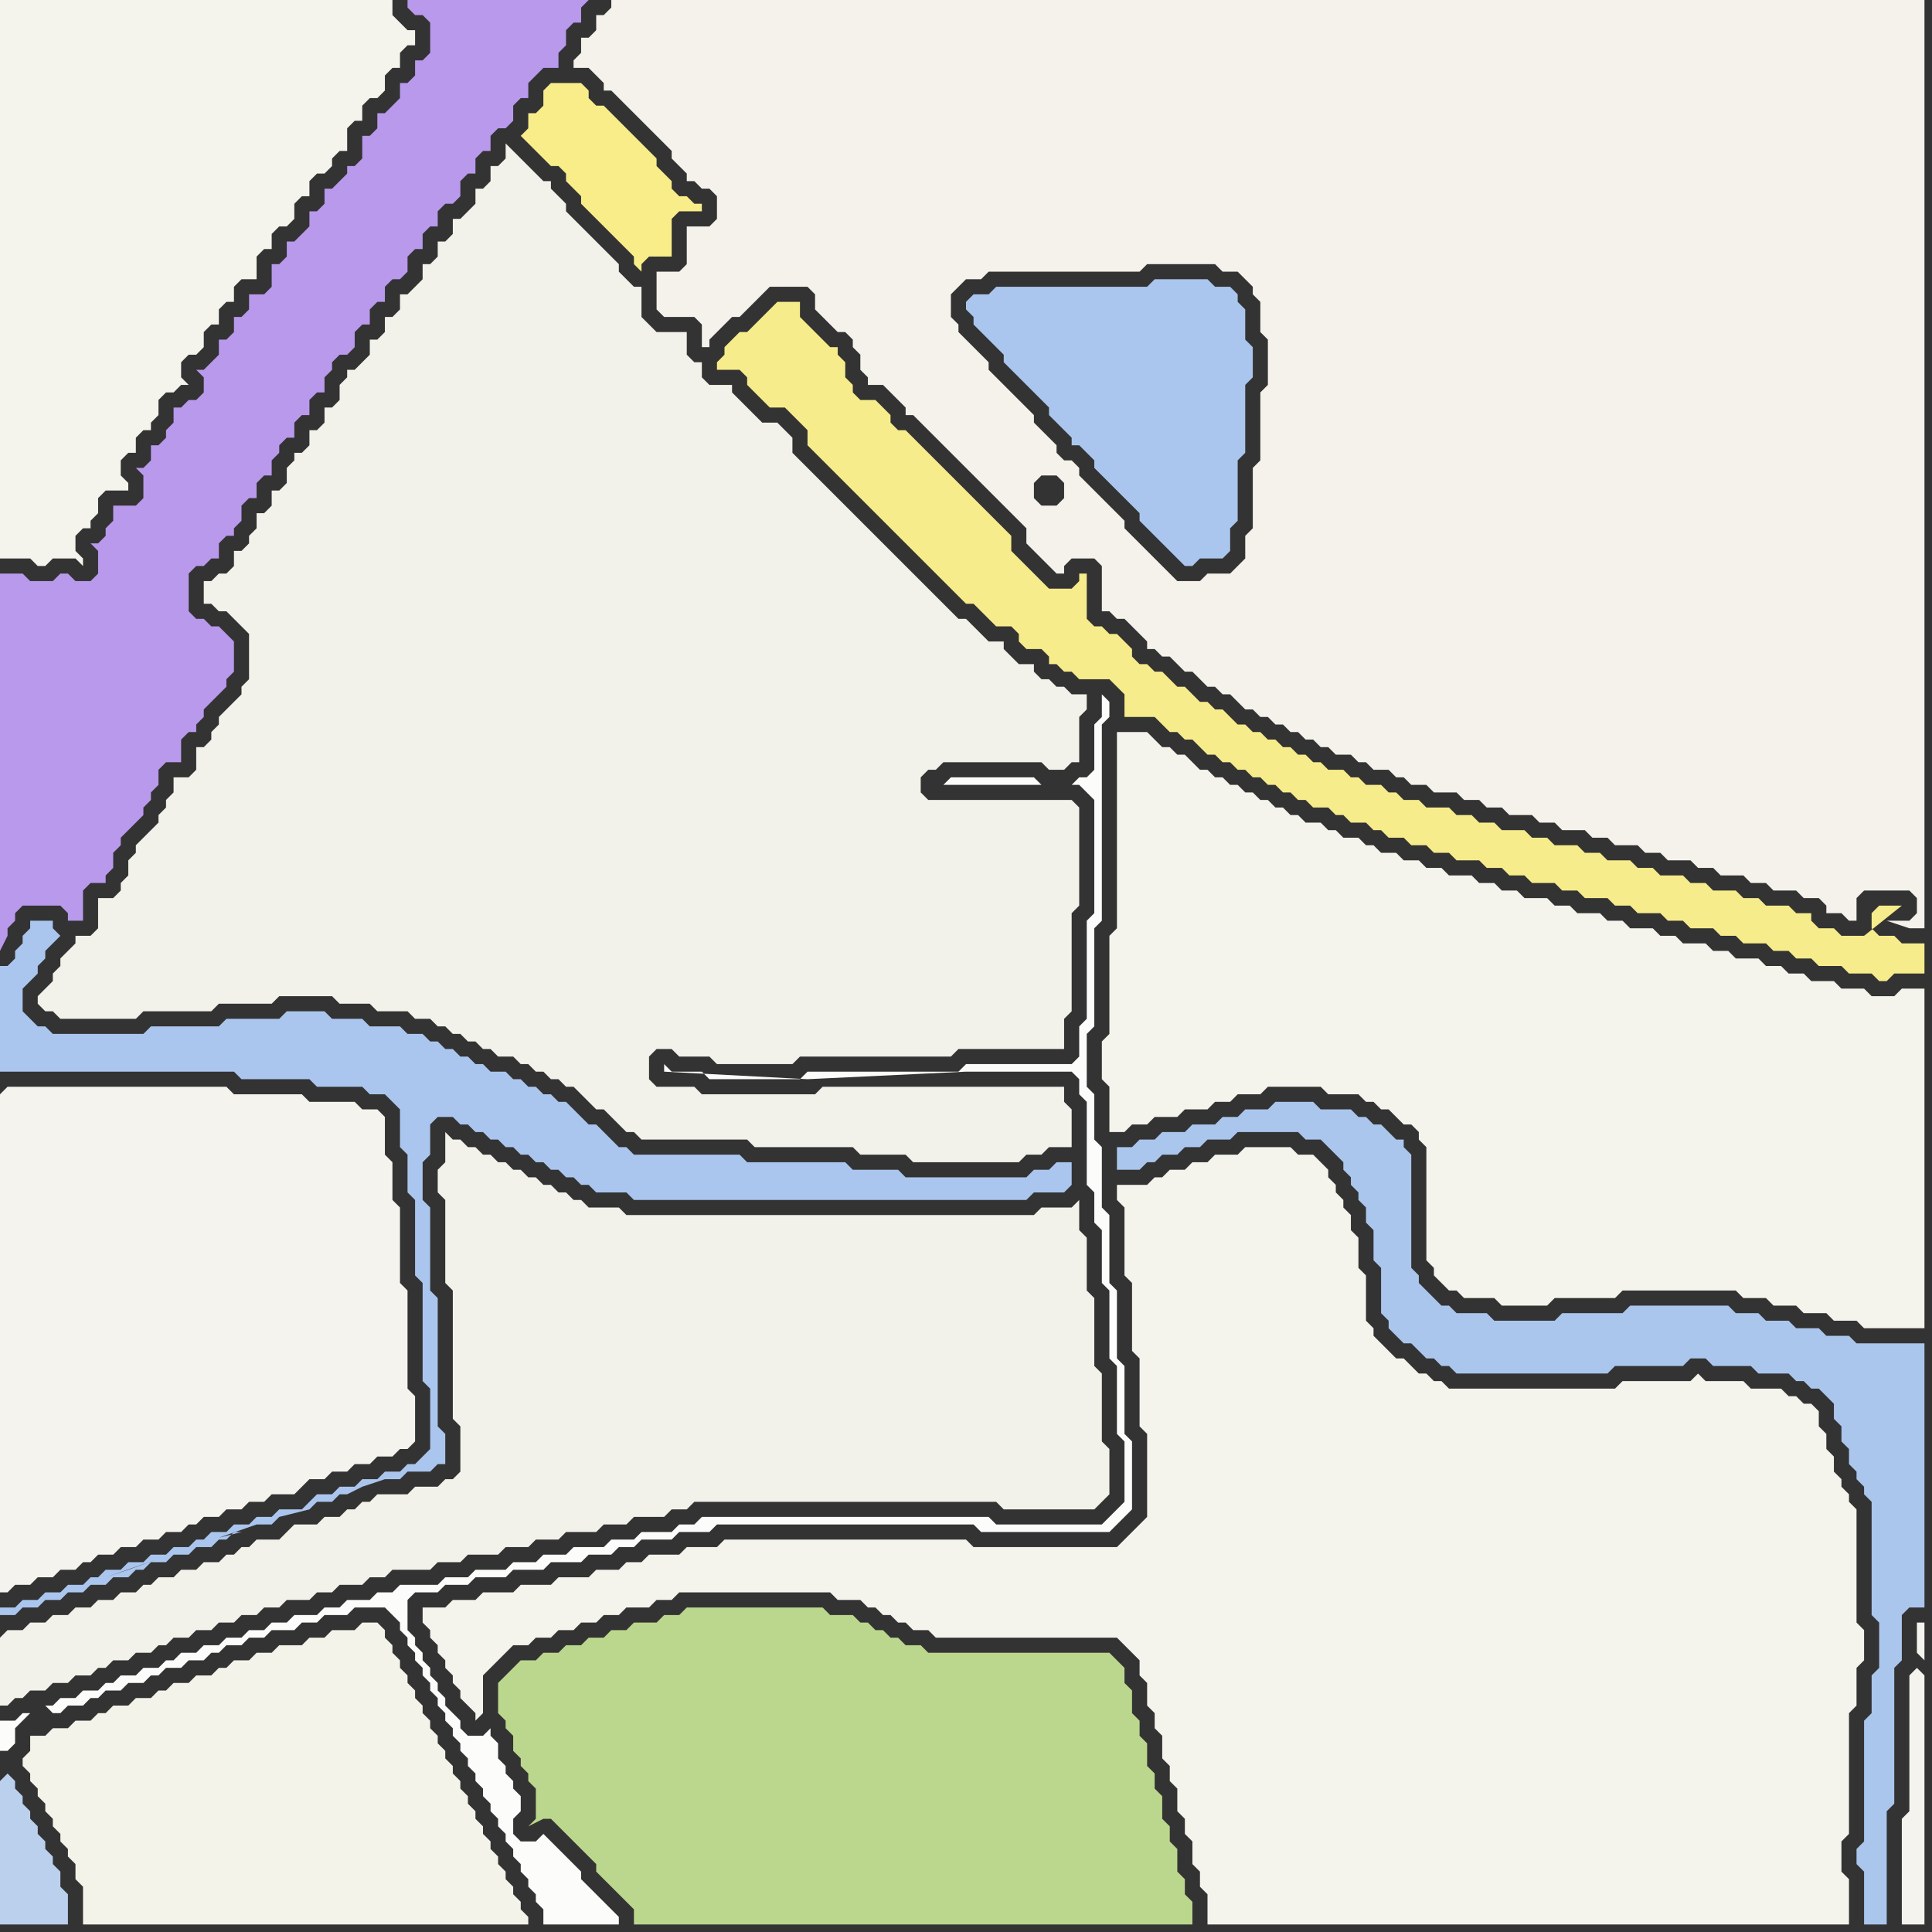 <svg width="256" height="256" xmlns="http://www.w3.org/2000/svg"><rect width="100%" height="100%" fill="#333333" stroke="none"/><script> 
var tempColor;
function hoverPath(evt){
obj = evt.target;
tempColor = obj.getAttribute("fill");
obj.setAttribute("fill","red");
//alert(tempColor);
//obj.setAttribute("stroke","red");}
function recoverPath(evt){
obj = evt.target;
obj.setAttribute("fill", tempColor);
//obj.setAttribute("stroke", tempColor);
}</script><path onmouseover="hoverPath(evt)" onmouseout="recoverPath(evt)" fill="rgb(187,208,237)" d="M  0,236l 0,19 9,0 0,-4 -1,-1 0,-2 -1,-1 0,-1 -1,-1 0,-1 -1,-1 0,-1 -1,-1 0,-1 -1,-1 0,-1 -1,-1 0,-1 -1,-1 -1,1Z"/>
<path onmouseover="hoverPath(evt)" onmouseout="recoverPath(evt)" fill="rgb(171,198,238)" d="M  7,122l -3,0 0,1 -1,1 0,1 -1,1 0,1 -1,1 -1,0 0,14 31,0 1,1 9,0 1,1 6,0 1,1 2,0 2,2 0,5 1,1 0,5 1,1 0,10 1,1 0,13 1,1 0,8 -1,1 -1,1 -1,0 -1,1 -2,0 -1,1 -2,0 -1,1 -2,0 -1,1 -2,0 -1,1 -1,1 -3,0 -1,1 -2,0 -1,1 -2,0 -1,1 -2,0 -1,1 -1,0 -1,1 -2,0 -1,1 -2,0 -1,1 -2,0 -1,1 -2,0 -1,1 -1,0 -1,1 -2,0 -1,1 -2,0 -1,1 -2,0 -1,1 -2,0 0,1 2,0 1,-1 2,0 1,-1 2,0 1,-1 2,0 1,-1 2,0 1,-1 2,0 1,-1 1,0 1,-1 2,0 1,-1 2,0 1,-1 2,0 1,-1 1,0 1,-1 1,0 -4,1 0,0 -11,4 -3,1 20,-7 2,0 1,-1 4,-1 1,-1 2,0 1,-1 1,0 2,-1 3,-1 2,0 1,-1 3,0 1,-1 1,0 0,-4 -1,-1 0,-17 -1,-1 0,-11 -1,-1 0,-5 1,-1 0,-4 1,-1 2,0 1,1 1,0 1,1 1,0 1,1 1,0 1,1 1,0 1,1 1,0 1,1 1,0 1,1 1,0 1,1 1,0 1,1 1,0 1,1 4,0 1,1 52,0 1,-1 4,0 1,-1 0,-3 -2,0 -1,1 -2,0 -1,1 -16,0 -1,-1 -6,0 -1,-1 -13,0 -1,-1 -14,0 -1,-1 -1,0 -1,-1 -1,-1 -1,-1 -1,0 -1,-1 -1,-1 -1,-1 -1,0 -1,-1 -1,0 -1,-1 -1,0 -1,-1 -1,0 -1,-1 -2,0 -1,-1 -1,0 -1,-1 -1,0 -1,-1 -1,0 -1,-1 -1,0 -1,-1 -2,0 -1,-1 -4,0 -1,-1 -4,0 -1,-1 -5,0 -1,1 -7,0 -1,1 -9,0 -1,1 -12,0 -1,-1 -1,0 -1,-1 -1,-1 0,-3 1,-1 1,-1 0,-1 1,-1 0,-1 1,-1 1,-1 -1,-1Z"/>
<path onmouseover="hoverPath(evt)" onmouseout="recoverPath(evt)" fill="rgb(242,241,234)" d="M  9,126l 0,0 -1,1 0,1 -1,1 0,1 -1,1 -1,1 0,1 1,1 1,0 1,1 10,0 1,-1 9,0 1,-1 7,0 1,-1 7,0 1,1 4,0 1,1 4,0 1,1 2,0 1,1 1,0 1,1 1,0 1,1 1,0 1,1 1,0 1,1 2,0 1,1 1,0 1,1 1,0 1,1 1,0 1,1 1,0 1,1 1,1 1,1 1,0 1,1 1,1 1,1 1,0 1,1 14,0 1,1 13,0 1,1 6,0 1,1 14,0 1,-1 2,0 1,-1 3,0 0,-5 -1,-1 0,-2 -32,0 -1,1 -15,0 -1,-1 -5,0 -1,-1 0,-3 1,-1 2,0 1,1 4,0 1,1 10,0 1,-1 20,0 1,-1 14,0 0,-4 1,-1 0,-13 1,-1 0,-13 -1,-1 -19,0 -1,-1 0,-2 1,-1 1,0 1,-1 13,0 1,1 2,0 1,-1 1,0 0,-6 1,-1 0,-2 -2,0 -1,-1 -1,0 -1,-1 -1,0 -1,-1 0,-1 -2,0 -1,-1 -1,-1 0,-1 -2,0 -1,-1 -1,-1 -1,-1 -1,0 -1,-1 -1,-1 -1,-1 -1,-1 -1,-1 -1,-1 -1,-1 -1,-1 -1,-1 -1,-1 -1,-1 -1,-1 -1,-1 -1,-1 -1,-1 -1,-1 -1,-1 -1,-1 -1,-1 -1,-1 -1,-1 -1,-1 0,-2 -1,-1 -1,-1 -2,0 -1,-1 -1,-1 -1,-1 -1,-1 0,-1 -3,0 -1,-1 0,-2 -1,0 -1,-1 0,-3 -4,0 -1,-1 -1,-1 0,-4 -1,0 -1,-1 -1,-1 0,-1 -2,-2 -1,-1 -1,-1 -1,-1 -1,-1 -1,-1 0,-1 -1,-1 -1,-1 0,-1 -1,0 -3,-3 -1,-1 -1,-1 0,2 -1,1 -1,0 0,2 -1,1 -1,0 0,2 -1,1 -1,1 -1,0 0,2 -1,1 -1,0 0,2 -1,1 -1,0 0,2 -1,1 -1,1 -1,0 0,2 -1,1 -1,0 0,2 -1,1 -1,0 0,2 -2,2 -1,0 0,1 -1,1 0,2 -1,1 -1,0 0,2 -1,1 -1,0 0,2 -1,1 -1,0 0,1 -1,1 0,2 -1,1 -1,0 0,2 -1,1 -1,0 0,2 -1,1 0,1 -1,1 -1,0 0,2 -1,1 -1,0 -1,1 -1,0 0,3 1,0 1,1 1,0 1,1 1,1 1,1 0,6 -1,1 0,1 -1,1 -1,1 -1,1 0,1 -1,1 0,1 -1,1 -1,0 0,3 -1,1 -2,0 0,2 -1,1 0,1 -1,1 0,1 -1,1 -1,1 -1,1 0,1 -1,1 0,2 -1,1 0,1 -1,1 -2,0 0,4 -1,1 -2,0 0,1 -1,1Z"/>
<path onmouseover="hoverPath(evt)" onmouseout="recoverPath(evt)" fill="rgb(249,237,138)" d="M  93,28l 0,-1 -1,0 -1,-1 -1,0 -1,-1 0,-1 -1,-1 -1,-1 0,-1 -1,-1 -1,-1 -1,-1 -1,-1 -1,-1 -1,-1 -1,-1 -1,0 -1,-1 0,-1 -1,-1 -4,0 -1,1 0,2 -1,1 -1,0 0,2 -1,1 1,1 0,0 1,1 1,1 1,1 1,0 1,1 0,1 1,1 1,1 0,1 1,1 6,6 0,1 1,1 0,-1 1,-1 3,0 0,-5 1,-1Z"/>
<path onmouseover="hoverPath(evt)" onmouseout="recoverPath(evt)" fill="rgb(170,198,238)" d="M  128,40l 0,1 1,1 0,1 1,1 1,1 1,1 1,1 0,1 1,1 1,1 1,1 1,1 1,1 1,1 0,1 1,1 1,1 1,1 0,1 1,0 1,1 1,1 0,1 1,1 1,1 1,1 1,1 1,1 1,1 0,1 1,1 1,1 1,1 1,1 1,1 1,1 1,0 1,-1 3,0 1,-1 0,-3 1,-1 0,-8 1,-1 0,-9 1,-1 0,-4 -1,-1 0,-4 -1,-1 0,-1 -1,-1 -2,0 -1,-1 -7,0 -1,1 -20,0 -1,1 -2,0 -1,1Z"/>
<path onmouseover="hoverPath(evt)" onmouseout="recoverPath(evt)" fill="rgb(171,198,237)" d="M  150,152l -2,0 0,3 3,0 1,-1 1,0 1,-1 2,0 1,-1 2,0 1,-1 3,0 1,-1 8,0 1,1 2,0 1,1 1,1 1,1 0,1 1,1 0,1 1,1 0,1 1,1 0,2 1,1 0,4 1,1 0,6 1,1 0,1 1,1 1,1 1,0 1,1 1,1 1,0 1,1 1,0 1,1 20,0 1,-1 9,0 1,-1 2,0 1,1 5,0 1,1 4,0 1,1 1,0 1,1 1,0 1,1 1,1 0,2 1,1 0,2 1,1 0,2 1,1 0,1 1,1 0,1 1,1 0,15 1,1 0,6 -1,1 0,5 -1,1 0,16 -1,1 0,2 1,1 0,7 3,0 0,-15 1,-1 0,-18 1,-1 0,-6 1,-1 2,0 0,-35 -9,0 -1,-1 -3,0 -1,-1 -3,0 -1,-1 -3,0 -1,-1 -3,0 -1,-1 -13,0 -1,1 -8,0 -1,1 -8,0 -1,-1 -4,0 -1,-1 -1,0 -1,-1 -1,-1 -1,-1 0,-1 -1,-1 0,-15 -1,-1 0,-1 -1,0 -1,-1 -1,-1 -1,0 -1,-1 -1,0 -1,-1 -4,0 -1,-1 -5,0 -1,1 -3,0 -1,1 -2,0 -1,1 -3,0 -1,1 -3,0 -1,1 -2,0 -1,1Z"/>
<path onmouseover="hoverPath(evt)" onmouseout="recoverPath(evt)" fill="rgb(244,243,236)" d="M  0,59l 0,15 4,0 1,1 1,0 1,-1 3,0 1,1 0,-1 -1,-1 0,-2 1,-1 1,0 0,-1 1,-1 0,-2 1,-1 3,0 0,-1 -1,-1 0,-2 1,-1 1,0 0,-2 1,-1 1,0 0,-1 1,-1 0,-2 1,-1 1,0 1,-1 1,0 -1,-1 0,-2 1,-1 1,0 1,-1 0,-2 1,-1 1,0 0,-2 1,-1 1,0 0,-2 1,-1 2,0 0,-3 1,-1 1,0 0,-2 1,-1 1,0 1,-1 0,-2 1,-1 1,0 0,-2 1,-1 1,0 1,-1 0,-1 1,-1 1,0 0,-3 1,-1 1,0 0,-2 1,-1 1,0 1,-1 0,-2 1,-1 1,0 0,-2 1,-1 1,0 0,-2 -1,0 -1,-1 -1,-1 0,-2 -52,0Z"/>
<path onmouseover="hoverPath(evt)" onmouseout="recoverPath(evt)" fill="rgb(244,243,237)" d="M  0,145l 0,66 1,0 1,-1 2,0 1,-1 2,0 1,-1 2,0 1,-1 1,0 1,-1 2,0 1,-1 2,0 1,-1 2,0 1,-1 2,0 1,-1 1,0 1,-1 2,0 1,-1 2,0 1,-1 2,0 1,-1 3,0 1,-1 1,-1 2,0 1,-1 2,0 1,-1 2,0 1,-1 2,0 1,-1 1,0 1,-1 0,-6 -1,-1 0,-13 -1,-1 0,-10 -1,-1 0,-5 -1,-1 0,-5 -1,-1 -2,0 -1,-1 -6,0 -1,-1 -9,0 -1,-1 -29,0 -1,1Z"/>
<path onmouseover="hoverPath(evt)" onmouseout="recoverPath(evt)" fill="rgb(243,242,234)" d="M  0,217l 0,9 1,0 1,-1 1,0 1,-1 2,0 1,-1 2,0 1,-1 2,0 1,-1 1,0 1,-1 2,0 1,-1 2,0 1,-1 1,0 1,-1 2,0 1,-1 2,0 1,-1 2,0 1,-1 2,0 1,-1 2,0 1,-1 3,0 1,-1 2,0 1,-1 3,0 1,-1 2,0 1,-1 5,0 1,-1 3,0 1,-1 4,0 1,-1 3,0 1,-1 3,0 1,-1 4,0 1,-1 3,0 1,-1 4,0 1,-1 2,0 1,-1 40,0 1,1 12,0 1,-1 1,-1 0,-6 -1,-1 0,-9 -1,-1 0,-9 -1,-1 0,-7 -1,-1 0,-4 -1,1 -4,0 -1,1 -54,0 -1,-1 -4,0 -1,-1 -1,0 -1,-1 -1,0 -1,-1 -1,0 -1,-1 -1,0 -1,-1 -1,0 -1,-1 -1,0 -1,-1 -1,0 -1,-1 -1,0 -1,-1 -1,0 -1,-1 0,4 -1,1 0,3 1,1 0,11 1,1 0,17 1,1 0,6 -1,1 -1,0 -1,1 -3,0 -1,1 -4,0 -1,1 -1,0 -1,1 -1,0 -1,1 -2,0 -1,1 -3,0 -1,1 -1,1 -3,0 -1,1 -1,0 -1,1 -1,0 -1,1 -2,0 -1,1 -2,0 -1,1 -2,0 -1,1 -1,0 -1,1 -2,0 -1,1 -2,0 -1,1 -2,0 -1,1 -2,0 -1,1 -2,0 -1,1 -2,0 -1,1Z"/>
<path onmouseover="hoverPath(evt)" onmouseout="recoverPath(evt)" fill="rgb(244,243,234)" d="M  3,233l 0,1 1,1 0,1 1,1 0,1 1,1 0,1 1,1 0,1 1,1 0,1 1,1 0,1 1,1 0,2 1,1 0,5 59,0 0,-1 -1,-1 0,-1 -1,-1 0,-1 -1,-1 0,-1 -1,-1 0,-1 -1,-1 0,-1 -1,-1 0,-1 -1,-1 0,-1 -1,-1 0,-1 -1,-1 0,-1 -1,-1 0,-1 -1,-1 0,-1 -1,-1 0,-1 -1,-1 0,-1 -1,-1 0,-1 -1,-1 0,-1 -1,-1 0,-1 -1,-1 0,-1 -1,-1 0,-1 -1,-1 0,-1 -1,-1 -2,0 -1,1 -3,0 -1,1 -2,0 -1,1 -3,0 -1,1 -2,0 -1,1 -2,0 -1,1 -1,0 -1,1 -2,0 -1,1 -2,0 -1,1 -1,0 -1,1 -2,0 -1,1 -2,0 -1,1 -1,0 -1,1 -2,0 -1,1 -2,0 -1,1 -2,0 0,2 -1,1Z"/>
<path onmouseover="hoverPath(evt)" onmouseout="recoverPath(evt)" fill="rgb(252,252,250)" d="M  4,227l -1,0 -1,1 -2,0 0,4 1,0 1,-1 0,-2 1,-1 1,-1 2,-1 0,0 1,1 1,0 1,-1 2,0 1,-1 1,0 1,-1 2,0 1,-1 2,0 1,-1 1,0 1,-1 2,0 1,-1 2,0 1,-1 1,0 1,-1 2,0 1,-1 2,0 1,-1 3,0 1,-1 2,0 1,-1 3,0 1,-1 4,0 1,1 1,1 0,1 1,1 0,1 1,1 0,1 1,1 0,1 1,1 0,1 1,1 0,1 1,1 0,1 1,1 0,1 1,1 0,1 1,1 0,1 1,1 0,1 1,1 0,1 1,1 0,1 1,1 0,1 1,1 0,1 1,1 0,1 1,1 0,1 1,1 0,1 1,1 0,1 1,1 0,2 10,0 0,-1 -1,-1 0,0 -1,-1 -1,-1 -1,-1 -1,-1 0,-1 -1,-1 -1,-1 -1,-1 -1,-1 -1,-1 -1,1 -2,0 -1,-1 0,-2 1,-1 0,-2 -1,-1 0,-1 -1,-1 0,-1 -1,-1 0,-2 -1,-1 0,-1 -1,1 -2,0 -1,-1 0,-1 -1,-1 -1,-1 0,-1 -1,-1 0,-1 -1,-1 0,-1 -1,-1 0,-1 -1,-1 0,-1 -1,-1 0,-4 1,-1 3,0 1,-1 3,0 1,-1 4,0 1,-1 4,0 1,-1 4,0 1,-1 3,0 1,-1 2,0 1,-1 4,0 1,-1 4,0 1,-1 34,0 1,1 17,0 1,-1 1,-1 1,-1 0,-9 -1,-1 0,-9 -1,-1 0,-9 -1,-1 0,-9 -1,-1 0,-8 -1,-1 0,-6 -1,-1 0,-7 1,-1 0,-13 1,-1 0,-26 1,-1 0,-2 -1,-1 0,3 -1,1 0,6 -1,1 -1,0 -1,1 -4,0 -1,-1 -11,0 -1,1 18,0 1,1 1,1 0,15 -1,1 0,13 -1,1 0,4 -1,1 -14,0 -1,1 -20,0 -1,1 -12,0 -1,-1 -4,0 -1,-1 0,1 19,1 21,-1 14,0 1,1 0,2 1,1 0,11 1,1 0,4 1,1 0,7 1,1 0,9 1,1 0,9 1,1 0,8 -1,1 -1,1 -1,1 -14,0 -1,-1 -38,0 -1,1 -2,0 -1,1 -4,0 -1,1 -3,0 -1,1 -4,0 -1,1 -3,0 -1,1 -3,0 -1,1 -4,0 -1,1 -3,0 -1,1 -5,0 -1,1 -2,0 -1,1 -3,0 -1,1 -2,0 -1,1 -3,0 -1,1 -2,0 -1,1 -2,0 -1,1 -2,0 -1,1 -2,0 -1,1 -2,0 -1,1 -1,0 -1,1 -2,0 -1,1 -2,0 -1,1 -1,0 -1,1 -2,0 -1,1 -2,0 -1,1 -1,0 -2,1Z"/>
<path onmouseover="hoverPath(evt)" onmouseout="recoverPath(evt)" fill="rgb(184,153,236)" d="M  27,49l -1,0 1,1 0,2 -1,1 -1,0 -1,1 -1,0 0,2 -1,1 0,1 -1,1 -1,0 0,2 -1,1 -1,0 1,1 0,3 -1,1 -3,0 0,2 -1,1 0,1 -1,1 -1,0 1,1 0,3 -1,1 -2,0 -1,-1 -1,0 -1,1 -3,0 -1,-1 -3,0 0,50 1,-2 0,-1 1,-1 0,-1 1,-1 5,0 1,1 0,1 2,0 0,-4 1,-1 2,0 0,-1 1,-1 0,-2 1,-1 0,-1 1,-1 1,-1 1,-1 0,-1 1,-1 0,-1 1,-1 0,-2 1,-1 2,0 0,-3 1,-1 1,0 0,-1 1,-1 0,-1 1,-1 1,-1 1,-1 0,-1 1,-1 0,-4 -1,-1 0,0 -1,-1 -1,0 -1,-1 -1,0 -1,-1 0,-5 1,-1 1,0 1,-1 1,0 0,-2 1,-1 1,0 0,-1 1,-1 0,-2 1,-1 1,0 0,-2 1,-1 1,0 0,-2 1,-1 0,-1 1,-1 1,0 0,-2 1,-1 1,0 0,-2 1,-1 1,0 0,-2 1,-1 0,-1 1,-1 1,0 1,-1 0,-2 1,-1 1,0 0,-2 1,-1 1,0 0,-2 1,-1 1,0 1,-1 0,-2 1,-1 1,0 0,-2 1,-1 1,0 0,-2 1,-1 1,0 1,-1 0,-2 1,-1 1,0 0,-2 1,-1 1,0 0,-2 1,-1 1,0 1,-1 0,-2 1,-1 1,0 0,-2 1,-1 1,-1 2,0 0,-2 1,-1 0,-2 1,-1 1,0 0,-2 1,-1 -24,0 0,1 1,1 1,0 1,1 0,4 -1,1 -1,0 0,2 -1,1 -1,0 0,2 -1,1 -1,1 -1,0 0,2 -1,1 -1,0 0,3 -1,1 -1,0 0,1 -2,2 -1,0 0,2 -1,1 -1,0 0,2 -1,1 -1,1 -1,0 0,2 -1,1 -1,0 0,3 -1,1 -2,0 0,2 -1,1 -1,0 0,2 -1,1 -1,0 0,2 -1,1 -1,1Z"/>
<path onmouseover="hoverPath(evt)" onmouseout="recoverPath(evt)" fill="rgb(244,243,236)" d="M  57,216l 0,1 1,1 0,1 1,1 0,1 1,1 0,1 1,1 0,1 1,1 1,1 0,1 1,-1 0,-5 1,-1 1,-1 2,-2 2,0 1,-1 2,0 1,-1 2,0 1,-1 2,0 1,-1 2,0 1,-1 3,0 1,-1 2,0 1,-1 20,0 1,1 3,0 1,1 1,0 1,1 1,0 1,1 1,0 1,1 2,0 1,1 24,0 1,1 1,1 1,1 0,2 1,1 0,3 1,1 0,2 1,1 0,3 1,1 0,2 1,1 0,3 1,1 0,2 1,1 0,3 1,1 0,2 1,1 0,4 85,0 0,-6 -1,-1 0,-4 1,-1 0,-16 1,-1 0,-5 1,-1 0,-4 -1,-1 0,-15 -1,-1 0,-1 -1,-1 0,-1 -1,-1 0,-2 -1,-1 0,-2 -1,-1 0,-2 -1,-1 -1,0 -1,-1 -1,0 -1,-1 -4,0 -1,-1 -5,0 -1,-1 -1,1 -9,0 -1,1 -22,0 -1,-1 -1,0 -1,-1 -1,0 -1,-1 -1,-1 -1,0 -1,-1 -1,-1 -1,-1 0,-1 -1,-1 0,-6 -1,-1 0,-4 -1,-1 0,-2 -1,-1 0,-1 -1,-1 0,-1 -1,-1 0,-1 -1,-1 -1,-1 -2,0 -1,-1 -6,0 -1,1 -3,0 -1,1 -2,0 -1,1 -2,0 -1,1 -1,0 -1,1 -4,0 0,2 1,1 0,9 1,1 0,9 1,1 0,9 1,1 0,11 -1,1 -1,1 -2,2 -19,0 -1,-1 -32,0 -1,1 -4,0 -1,1 -4,0 -1,1 -2,0 -1,1 -3,0 -1,1 -4,0 -1,1 -4,0 -1,1 -4,0 -1,1 -3,0 -1,1 -3,0 0,2 1,1Z"/>
<path onmouseover="hoverPath(evt)" onmouseout="recoverPath(evt)" fill="rgb(187,215,141)" d="M  68,221l 0,0 -1,1 -1,1 0,4 1,1 0,1 1,1 0,2 1,1 0,1 1,1 0,1 1,1 0,4 -1,1 2,-1 1,0 2,2 1,1 1,1 1,1 1,1 0,1 1,1 1,1 1,1 2,2 0,2 74,0 0,-3 -1,-1 0,-2 -1,-1 0,-3 -1,-1 0,-2 -1,-1 0,-3 -1,-1 0,-2 -1,-1 0,-3 -1,-1 0,-2 -1,-1 0,-3 -1,-1 0,-2 -1,-1 -1,-1 -24,0 -1,-1 -2,0 -1,-1 -1,0 -1,-1 -1,0 -1,-1 -1,0 -1,-1 -3,0 -1,-1 -18,0 -1,1 -2,0 -1,1 -3,0 -1,1 -2,0 -1,1 -2,0 -1,1 -2,0 -1,1 -2,0 -1,1 -2,0 -1,1Z"/>
<path onmouseover="hoverPath(evt)" onmouseout="recoverPath(evt)" fill="rgb(247,236,139)" d="M  97,45l 0,0 -1,1 0,1 -1,1 0,1 3,0 1,1 0,1 1,1 1,1 1,1 2,0 1,1 1,1 1,1 0,2 1,1 1,1 1,1 1,1 1,1 1,1 1,1 1,1 1,1 1,1 1,1 1,1 1,1 1,1 1,1 1,1 1,1 1,1 1,1 1,1 1,1 1,0 1,1 1,1 1,1 2,0 1,1 0,1 1,1 2,0 1,1 0,1 1,0 1,1 1,0 1,1 4,0 1,1 1,1 0,3 4,0 1,1 1,1 1,0 1,1 1,0 1,1 1,1 1,0 1,1 1,0 1,1 1,0 1,1 1,0 1,1 1,0 1,1 1,0 1,1 1,0 1,1 2,0 1,1 1,0 1,1 2,0 1,1 1,0 1,1 2,0 1,1 2,0 1,1 2,0 1,1 3,0 1,1 2,0 1,1 2,0 1,1 3,0 1,1 2,0 1,1 3,0 1,1 2,0 1,1 3,0 1,1 2,0 1,1 3,0 1,1 2,0 1,1 3,0 1,1 2,0 1,1 2,0 1,1 3,0 1,1 3,0 1,1 1,0 1,-1 4,0 0,-4 -3,0 -1,-1 -2,0 -1,-1 0,-2 1,-1 3,0 -5,4 -3,0 -1,-1 -2,0 -1,-1 0,-1 -2,0 -1,-1 -3,0 -1,-1 -2,0 -1,-1 -3,0 -1,-1 -2,0 -1,-1 -3,0 -1,-1 -2,0 -1,-1 -3,0 -1,-1 -2,0 -1,-1 -3,0 -1,-1 -2,0 -1,-1 -3,0 -1,-1 -2,0 -1,-1 -2,0 -1,-1 -3,0 -1,-1 -2,0 -1,-1 -1,0 -1,-1 -2,0 -1,-1 -1,0 -1,-1 -2,0 -1,-1 -1,0 -1,-1 -1,0 -1,-1 -1,0 -1,-1 -1,0 -1,-1 -1,0 -1,-1 -1,0 -1,-1 -1,-1 -1,0 -1,-1 -1,0 -1,-1 -1,-1 -1,0 -1,-1 -1,-1 -1,0 -1,-1 -1,0 -1,-1 0,-1 -1,-1 -1,-1 -1,0 -1,-1 -1,0 -1,-1 0,-6 -1,0 0,1 -1,1 -3,0 -1,-1 -1,-1 -1,-1 -1,-1 -1,-1 0,-2 -1,-1 -1,-1 -1,-1 -1,-1 -1,-1 -1,-1 -1,-1 -1,-1 -1,-1 -1,-1 -1,-1 -1,-1 -1,-1 -1,-1 -1,0 -1,-1 0,-1 -1,-1 -1,-1 -2,0 -1,-1 0,-1 -1,-1 0,-2 -1,-1 0,-1 -1,0 -1,-1 -1,-1 -1,-1 -1,-1 0,-2 -3,0 -1,1 0,0 -1,1 -1,1 -1,1 -1,0 -1,1Z"/>
<path onmouseover="hoverPath(evt)" onmouseout="recoverPath(evt)" fill="rgb(244,242,234)" d="M  144,64l 0,0 -1,-1 0,-1 -1,-1 -1,0 -1,-1 0,-1 -1,-1 -1,-1 -1,-1 0,-1 -1,-1 -1,-1 -1,-1 -1,-1 -1,-1 -1,-1 0,-1 -1,-1 -1,-1 -1,-1 -1,-1 0,-1 -1,-1 0,-3 1,-1 1,-1 2,0 1,-1 20,0 1,-1 9,0 1,1 2,0 1,1 1,1 0,1 1,1 0,4 1,1 0,6 -1,1 0,9 -1,1 0,8 -1,1 0,3 -1,1 -1,1 -3,0 -1,1 -3,0 -1,-1 -1,-1 -1,-1 -1,-1 -1,-1 -1,-1 -1,-1 0,-1 -1,-1 -1,-1 -1,-1 -1,-1 -1,-1 -4,-1 1,1 0,2 -1,1 -2,0 -1,-1 0,-2 1,-1 2,0 4,1 1,10 1,1 0,6 1,0 1,1 1,0 1,1 1,1 1,1 0,1 1,0 1,1 1,0 1,1 1,1 1,0 1,1 1,1 1,0 1,1 1,0 1,1 1,1 1,0 1,1 1,0 1,1 1,0 1,1 1,0 1,1 1,0 1,1 1,0 1,1 2,0 1,1 1,0 1,1 2,0 1,1 1,0 1,1 2,0 1,1 3,0 1,1 2,0 1,1 2,0 1,1 3,0 1,1 2,0 1,1 3,0 1,1 2,0 1,1 3,0 1,1 2,0 1,1 3,0 1,1 2,0 1,1 3,0 1,1 2,0 1,1 3,0 1,1 2,0 1,1 0,1 2,0 1,1 1,0 0,-3 1,-1 6,0 1,1 0,2 -1,1 -3,0 3,1 2,0 0,-123 -174,0 0,1 -1,1 -1,0 0,2 -1,1 -1,0 0,2 -1,1 0,1 2,0 1,1 1,1 0,1 1,0 1,1 1,1 1,1 1,1 1,1 1,1 1,1 1,1 0,1 1,1 1,1 0,1 1,0 1,1 1,0 1,1 0,3 -1,1 -3,0 0,5 -1,1 -3,0 0,5 1,1 4,0 1,1 0,3 1,0 0,-1 1,-1 1,-1 1,-1 1,0 1,-1 1,-1 1,-1 1,-1 5,0 1,1 0,2 1,1 1,1 1,1 1,0 1,1 0,1 1,1 0,2 1,1 0,1 2,0 1,1 1,1 1,1 0,1 1,0 1,1 1,1 1,1 1,1 1,1 1,1 1,1 1,1 1,1 1,1 1,1 1,1 1,1 1,1 1,1 0,2 1,1 1,1 1,1 1,1 1,0 0,-1 1,-1 3,0 -1,-10Z"/>
<path onmouseover="hoverPath(evt)" onmouseout="recoverPath(evt)" fill="rgb(244,243,236)" d="M  151,97l -3,0 0,26 -1,1 0,13 -1,1 0,5 1,1 0,6 2,0 1,-1 2,0 1,-1 3,0 1,-1 3,0 1,-1 2,0 1,-1 3,0 1,-1 7,0 1,1 4,0 1,1 1,0 1,1 1,0 1,1 1,1 1,0 1,1 0,1 1,1 0,15 1,1 0,1 1,1 1,1 1,0 1,1 4,0 1,1 6,0 1,-1 8,0 1,-1 15,0 1,1 3,0 1,1 3,0 1,1 3,0 1,1 3,0 1,1 8,0 0,-45 -3,0 -1,1 -3,0 -1,-1 -3,0 -1,-1 -3,0 -1,-1 -2,0 -1,-1 -2,0 -1,-1 -3,0 -1,-1 -2,0 -1,-1 -3,0 -1,-1 -2,0 -1,-1 -3,0 -1,-1 -2,0 -1,-1 -3,0 -1,-1 -2,0 -1,-1 -3,0 -1,-1 -2,0 -1,-1 -2,0 -1,-1 -3,0 -1,-1 -2,0 -1,-1 -2,0 -1,-1 -2,0 -1,-1 -1,0 -1,-1 -2,0 -1,-1 -1,0 -1,-1 -2,0 -1,-1 -1,0 -1,-1 -1,0 -1,-1 -1,0 -1,-1 -1,0 -1,-1 -1,0 -1,-1 -1,0 -1,-1 -1,0 -1,-1 -1,-1 -1,0 -1,-1 -1,0 -1,-1 -1,-1Z"/>
<path onmouseover="hoverPath(evt)" onmouseout="recoverPath(evt)" fill="rgb(244,243,237)" d="M  254,221l -1,1 0,18 -1,1 0,14 3,0 0,-33 -1,-1 1,-1 0,-5 -1,0 0,4 1,1 -1,1Z"/>
</svg>
